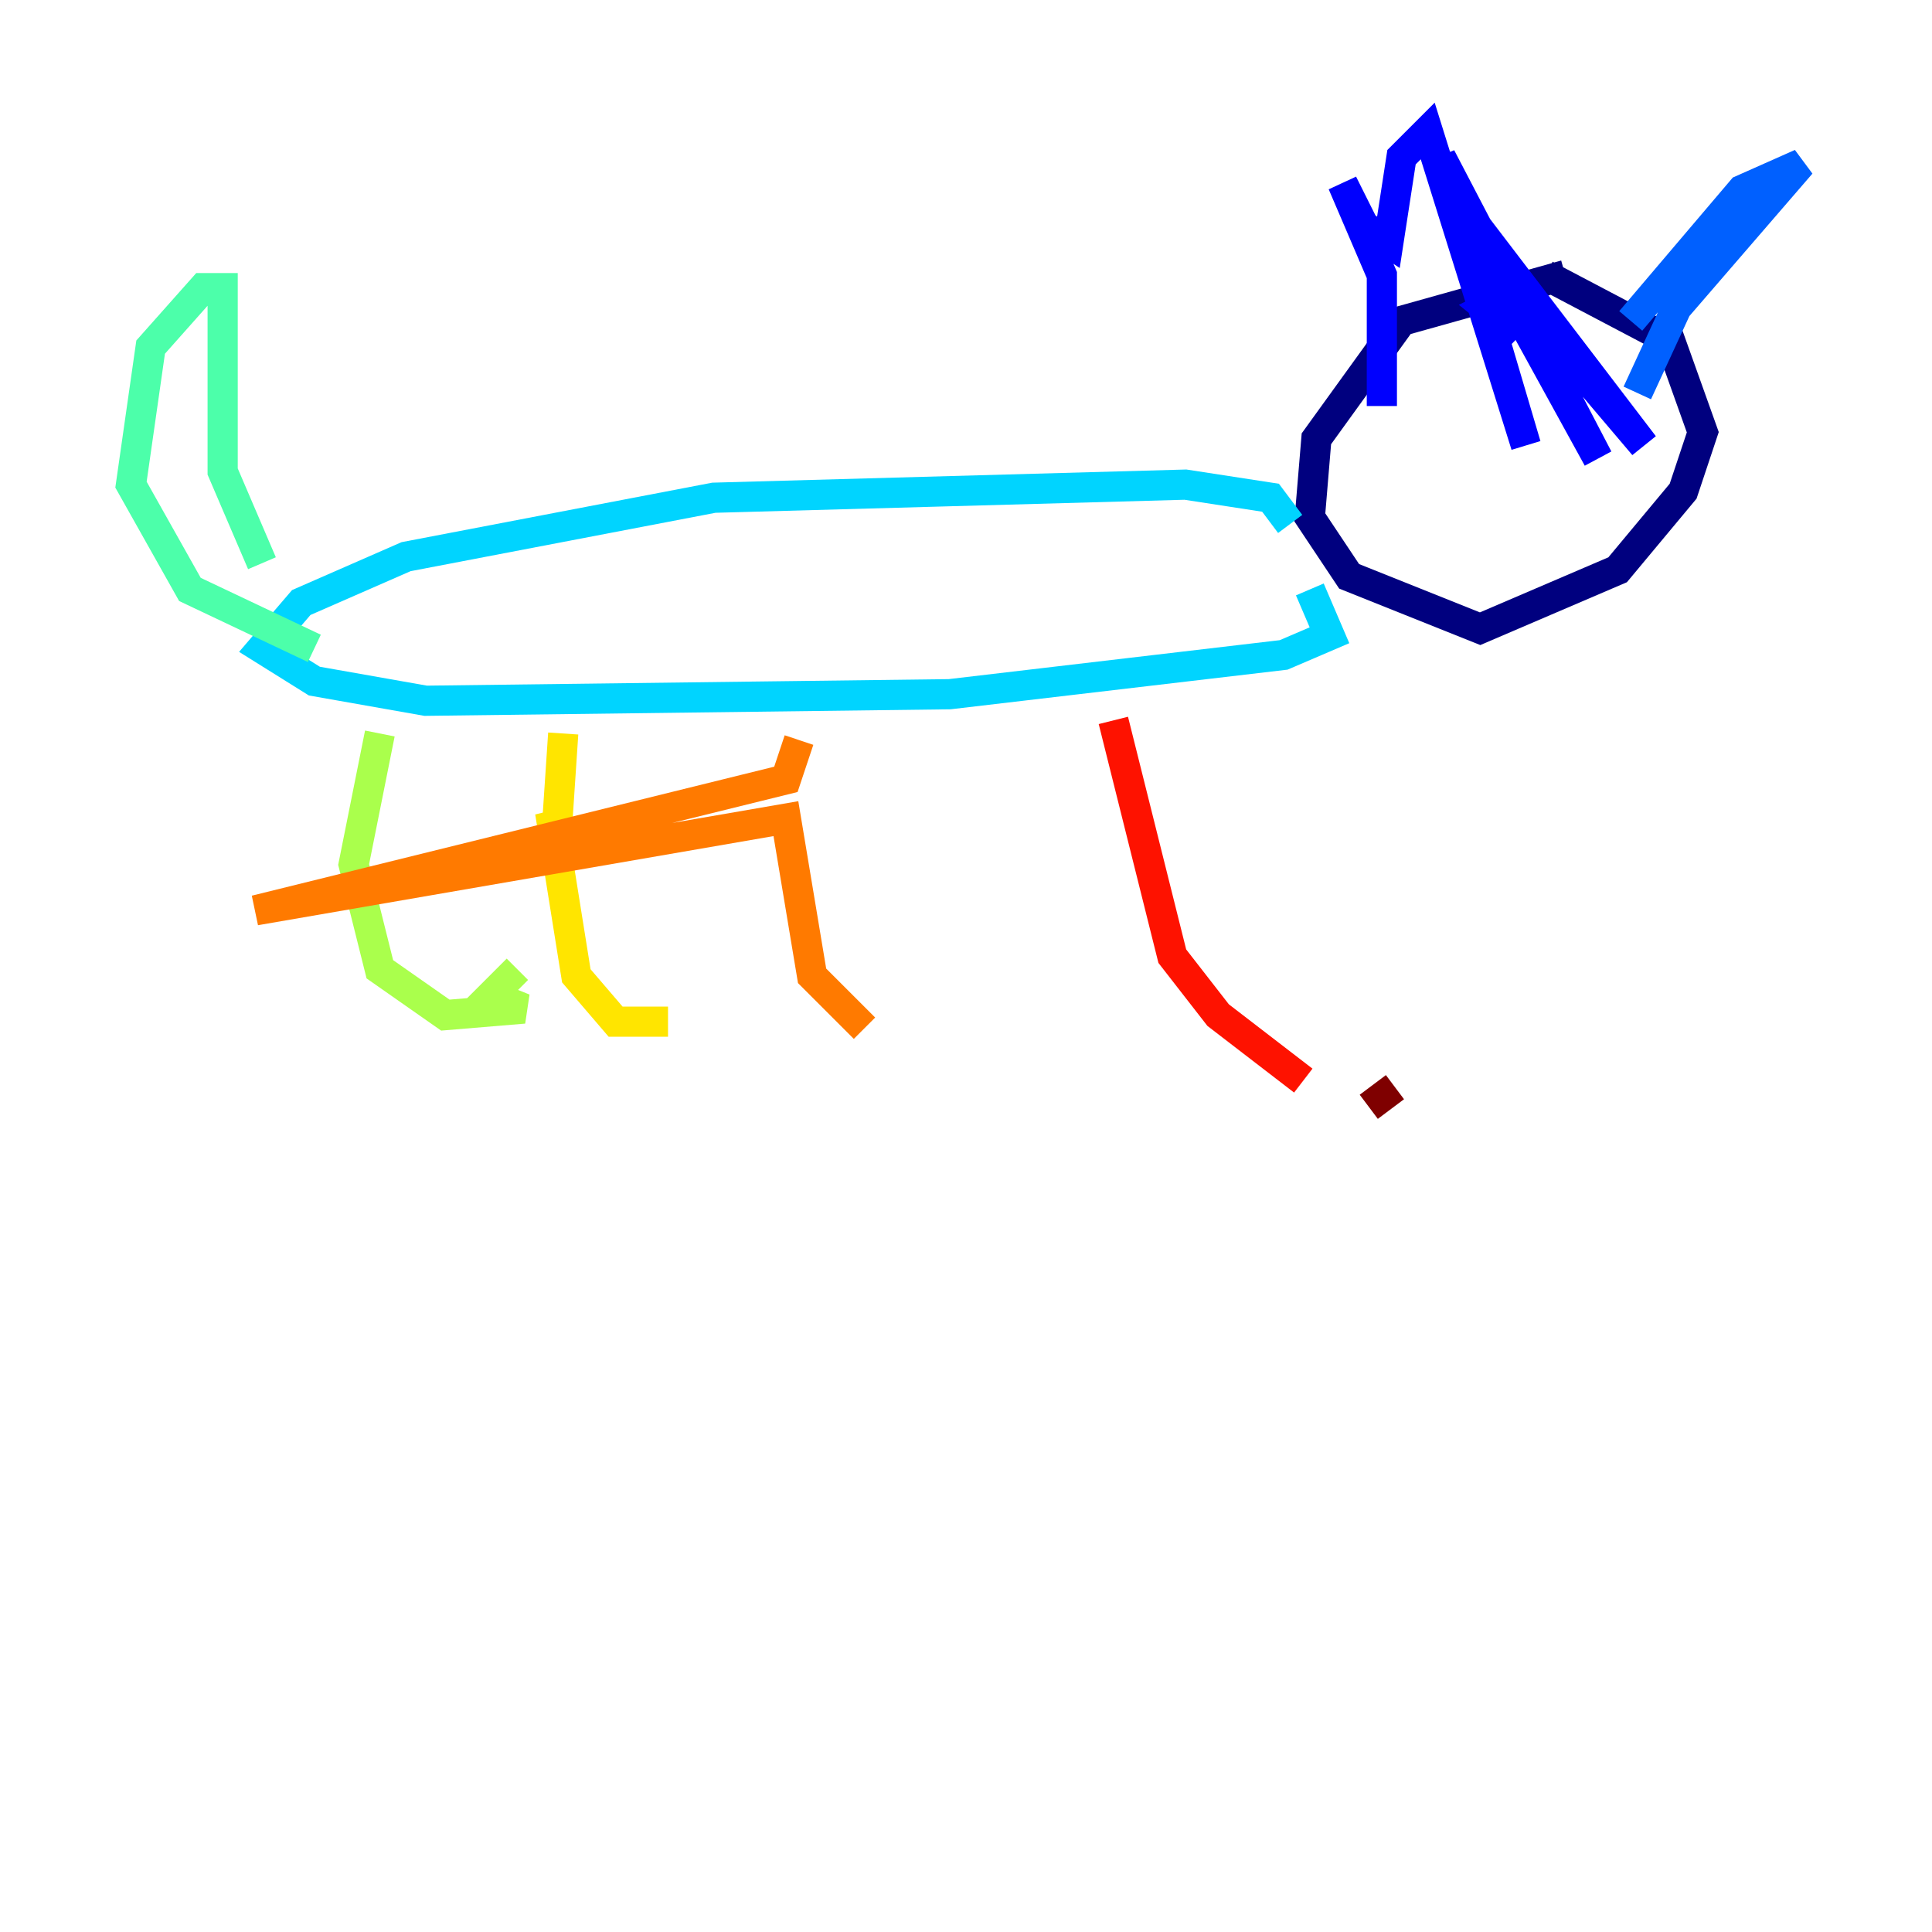 <?xml version="1.0" encoding="utf-8" ?>
<svg baseProfile="tiny" height="128" version="1.2" viewBox="0,0,128,128" width="128" xmlns="http://www.w3.org/2000/svg" xmlns:ev="http://www.w3.org/2001/xml-events" xmlns:xlink="http://www.w3.org/1999/xlink"><defs /><polyline fill="none" points="103.702,18.224 92.854,21.261 87.214,29.071 86.78,34.278 89.383,38.183 98.061,41.654 107.173,37.749 111.512,32.542 112.814,28.637 110.644,22.563 102.4,18.224" stroke="#00007f" stroke-width="2" /><polyline fill="none" points="91.552,26.902 91.552,18.224 88.949,12.149 91.552,17.356 90.685,15.186 91.986,16.054 92.854,10.414 94.59,8.678 101.098,29.505 95.458,10.414 105.871,30.373 96.325,13.017 108.909,29.505 96.759,15.186 98.061,19.091 100.664,22.129 98.495,20.393 99.363,19.959" stroke="#0000fe" stroke-width="2" /><polyline fill="none" points="108.041,21.261 115.417,12.583 119.322,10.848 111.078,20.393 108.475,26.034" stroke="#0060ff" stroke-width="2" /><polyline fill="none" points="85.478,34.712 84.176,32.976 78.536,32.108 47.295,32.976 26.902,36.881 19.959,39.919 17.356,42.956 20.827,45.125 28.203,46.427 62.915,45.993 85.044,43.39 88.081,42.088 86.78,39.051" stroke="#00d4ff" stroke-width="2" /><polyline fill="none" points="20.827,42.956 12.583,39.051 8.678,32.108 9.98,22.997 13.451,19.091 14.752,19.091 14.752,31.241 17.356,37.315" stroke="#4cffaa" stroke-width="2" /><polyline fill="none" points="25.166,48.597 23.43,57.275 25.166,64.217 29.505,67.254 34.712,66.82 32.542,65.953 34.278,64.217" stroke="#aaff4c" stroke-width="2" /><polyline fill="none" points="37.315,48.597 36.881,55.105 36.447,53.803 38.183,64.651 40.786,67.688 44.258,67.688" stroke="#ffe500" stroke-width="2" /><polyline fill="none" points="52.936,49.031 52.068,51.634 16.922,60.312 52.068,54.237 53.803,64.651 57.275,68.122" stroke="#ff7a00" stroke-width="2" /><polyline fill="none" points="73.763,47.729 77.668,63.349 80.705,67.254 86.346,71.593" stroke="#fe1200" stroke-width="2" /><polyline fill="none" points="90.685,73.329 92.42,72.027" stroke="#7f0000" stroke-width="2" /></svg>
